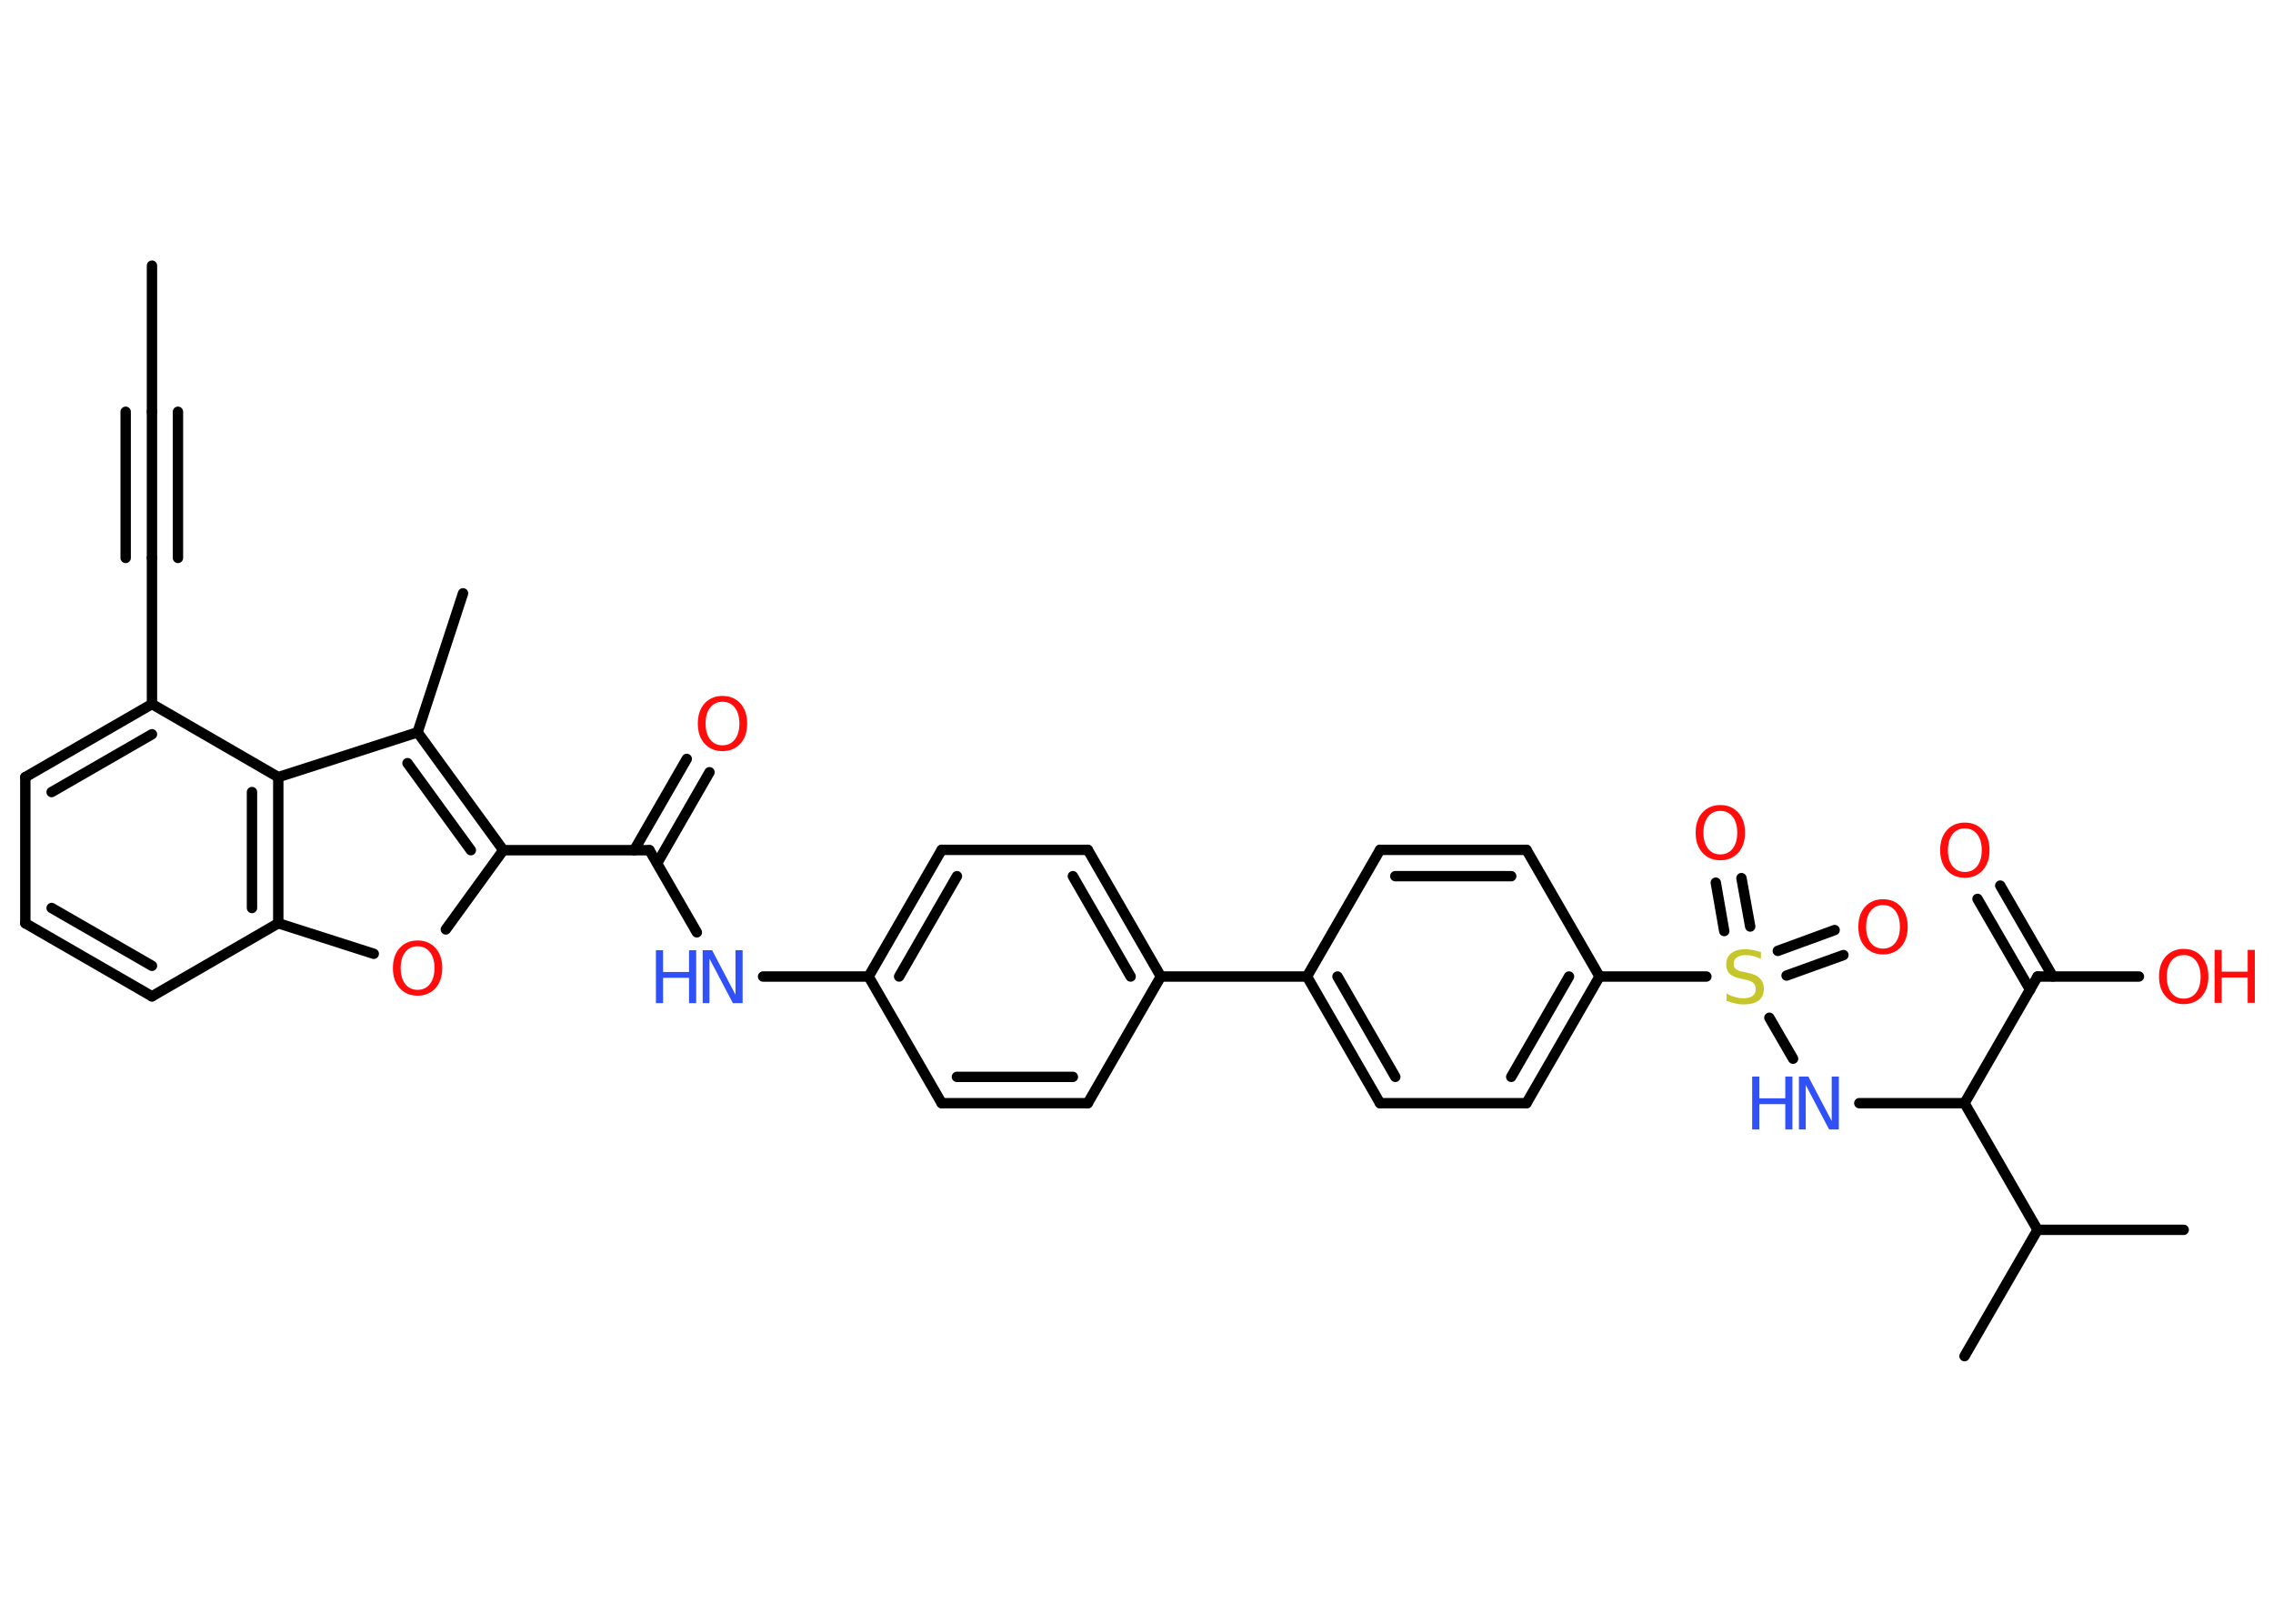 <?xml version='1.0' encoding='UTF-8'?>
<!DOCTYPE svg PUBLIC "-//W3C//DTD SVG 1.1//EN" "http://www.w3.org/Graphics/SVG/1.1/DTD/svg11.dtd">
<svg version='1.2' xmlns='http://www.w3.org/2000/svg' xmlns:xlink='http://www.w3.org/1999/xlink' width='70.0mm' height='50.0mm' viewBox='0 0 70.0 50.0'>
  <desc>Generated by the Chemistry Development Kit (http://github.com/cdk)</desc>
  <g stroke-linecap='round' stroke-linejoin='round' stroke='#000000' stroke-width='.32' fill='#FF0D0D'>
    <rect x='.0' y='.0' width='70.0' height='50.0' fill='#FFFFFF' stroke='none'/>
    <g id='mol1' class='mol'>
      <line id='mol1bnd1' class='bond' x1='4.68' y1='8.18' x2='4.68' y2='12.68'/>
      <g id='mol1bnd2' class='bond'>
        <line x1='4.68' y1='12.68' x2='4.68' y2='17.18'/>
        <line x1='5.48' y1='12.68' x2='5.48' y2='17.18'/>
        <line x1='3.87' y1='12.68' x2='3.87' y2='17.18'/>
      </g>
      <line id='mol1bnd3' class='bond' x1='4.68' y1='17.18' x2='4.68' y2='21.68'/>
      <g id='mol1bnd4' class='bond'>
        <line x1='4.68' y1='21.68' x2='.78' y2='23.93'/>
        <line x1='4.68' y1='22.61' x2='1.59' y2='24.39'/>
      </g>
      <line id='mol1bnd5' class='bond' x1='.78' y1='23.93' x2='.78' y2='28.43'/>
      <g id='mol1bnd6' class='bond'>
        <line x1='.78' y1='28.43' x2='4.68' y2='30.68'/>
        <line x1='1.59' y1='27.96' x2='4.68' y2='29.74'/>
      </g>
      <line id='mol1bnd7' class='bond' x1='4.68' y1='30.68' x2='8.57' y2='28.43'/>
      <line id='mol1bnd8' class='bond' x1='8.57' y1='28.43' x2='11.51' y2='29.37'/>
      <line id='mol1bnd9' class='bond' x1='13.73' y1='28.62' x2='15.5' y2='26.18'/>
      <line id='mol1bnd10' class='bond' x1='15.5' y1='26.18' x2='20.0' y2='26.18'/>
      <g id='mol1bnd11' class='bond'>
        <line x1='19.53' y1='26.18' x2='21.15' y2='23.37'/>
        <line x1='20.24' y1='26.58' x2='21.85' y2='23.78'/>
      </g>
      <line id='mol1bnd12' class='bond' x1='20.0' y1='26.18' x2='21.46' y2='28.71'/>
      <line id='mol1bnd13' class='bond' x1='23.5' y1='30.07' x2='26.75' y2='30.07'/>
      <g id='mol1bnd14' class='bond'>
        <line x1='29.0' y1='26.17' x2='26.75' y2='30.07'/>
        <line x1='29.47' y1='26.98' x2='27.69' y2='30.07'/>
      </g>
      <line id='mol1bnd15' class='bond' x1='29.0' y1='26.17' x2='33.5' y2='26.17'/>
      <g id='mol1bnd16' class='bond'>
        <line x1='35.75' y1='30.07' x2='33.5' y2='26.17'/>
        <line x1='34.82' y1='30.07' x2='33.04' y2='26.98'/>
      </g>
      <line id='mol1bnd17' class='bond' x1='35.75' y1='30.07' x2='40.25' y2='30.07'/>
      <g id='mol1bnd18' class='bond'>
        <line x1='40.25' y1='30.07' x2='42.5' y2='33.97'/>
        <line x1='41.19' y1='30.07' x2='42.97' y2='33.16'/>
      </g>
      <line id='mol1bnd19' class='bond' x1='42.5' y1='33.97' x2='47.01' y2='33.97'/>
      <g id='mol1bnd20' class='bond'>
        <line x1='47.01' y1='33.97' x2='49.26' y2='30.07'/>
        <line x1='46.54' y1='33.16' x2='48.32' y2='30.07'/>
      </g>
      <line id='mol1bnd21' class='bond' x1='49.26' y1='30.07' x2='52.55' y2='30.07'/>
      <g id='mol1bnd22' class='bond'>
        <line x1='54.75' y1='29.28' x2='56.5' y2='28.64'/>
        <line x1='55.02' y1='30.04' x2='56.77' y2='29.41'/>
      </g>
      <g id='mol1bnd23' class='bond'>
        <line x1='53.1' y1='28.67' x2='52.84' y2='27.18'/>
        <line x1='53.9' y1='28.53' x2='53.63' y2='27.04'/>
      </g>
      <line id='mol1bnd24' class='bond' x1='54.49' y1='31.34' x2='55.22' y2='32.6'/>
      <line id='mol1bnd25' class='bond' x1='57.26' y1='33.97' x2='60.5' y2='33.97'/>
      <line id='mol1bnd26' class='bond' x1='60.5' y1='33.97' x2='62.75' y2='30.07'/>
      <g id='mol1bnd27' class='bond'>
        <line x1='62.52' y1='30.48' x2='60.9' y2='27.68'/>
        <line x1='63.22' y1='30.07' x2='61.6' y2='27.27'/>
      </g>
      <line id='mol1bnd28' class='bond' x1='62.75' y1='30.07' x2='65.87' y2='30.07'/>
      <line id='mol1bnd29' class='bond' x1='60.5' y1='33.97' x2='62.75' y2='37.87'/>
      <line id='mol1bnd30' class='bond' x1='62.75' y1='37.87' x2='67.25' y2='37.87'/>
      <line id='mol1bnd31' class='bond' x1='62.75' y1='37.87' x2='60.5' y2='41.76'/>
      <line id='mol1bnd32' class='bond' x1='49.26' y1='30.07' x2='47.01' y2='26.17'/>
      <g id='mol1bnd33' class='bond'>
        <line x1='47.01' y1='26.17' x2='42.5' y2='26.17'/>
        <line x1='46.54' y1='26.98' x2='42.97' y2='26.98'/>
      </g>
      <line id='mol1bnd34' class='bond' x1='40.25' y1='30.07' x2='42.5' y2='26.17'/>
      <line id='mol1bnd35' class='bond' x1='35.75' y1='30.07' x2='33.5' y2='33.97'/>
      <g id='mol1bnd36' class='bond'>
        <line x1='29.0' y1='33.97' x2='33.5' y2='33.97'/>
        <line x1='29.47' y1='33.16' x2='33.04' y2='33.16'/>
      </g>
      <line id='mol1bnd37' class='bond' x1='26.75' y1='30.07' x2='29.0' y2='33.97'/>
      <g id='mol1bnd38' class='bond'>
        <line x1='15.5' y1='26.18' x2='12.86' y2='22.55'/>
        <line x1='14.5' y1='26.18' x2='12.55' y2='23.5'/>
      </g>
      <line id='mol1bnd39' class='bond' x1='12.86' y1='22.55' x2='14.26' y2='18.27'/>
      <line id='mol1bnd40' class='bond' x1='12.86' y1='22.55' x2='8.57' y2='23.93'/>
      <line id='mol1bnd41' class='bond' x1='4.68' y1='21.68' x2='8.57' y2='23.93'/>
      <g id='mol1bnd42' class='bond'>
        <line x1='8.57' y1='28.43' x2='8.57' y2='23.93'/>
        <line x1='7.76' y1='27.96' x2='7.76' y2='24.39'/>
      </g>
      <path id='mol1atm9' class='atom' d='M12.86 29.14q-.24 .0 -.38 .18q-.14 .18 -.14 .49q.0 .31 .14 .49q.14 .18 .38 .18q.24 .0 .38 -.18q.14 -.18 .14 -.49q.0 -.31 -.14 -.49q-.14 -.18 -.38 -.18zM12.86 28.96q.34 .0 .55 .23q.21 .23 .21 .62q.0 .39 -.21 .62q-.21 .23 -.55 .23q-.34 .0 -.55 -.23q-.21 -.23 -.21 -.62q.0 -.39 .21 -.62q.21 -.23 .55 -.23z' stroke='none'/>
      <path id='mol1atm12' class='atom' d='M22.25 21.61q-.24 .0 -.38 .18q-.14 .18 -.14 .49q.0 .31 .14 .49q.14 .18 .38 .18q.24 .0 .38 -.18q.14 -.18 .14 -.49q.0 -.31 -.14 -.49q-.14 -.18 -.38 -.18zM22.25 21.43q.34 .0 .55 .23q.21 .23 .21 .62q.0 .39 -.21 .62q-.21 .23 -.55 .23q-.34 .0 -.55 -.23q-.21 -.23 -.21 -.62q.0 -.39 .21 -.62q.21 -.23 .55 -.23z' stroke='none'/>
      <g id='mol1atm13' class='atom'>
        <path d='M21.63 29.26h.3l.72 1.37v-1.37h.22v1.63h-.3l-.72 -1.37v1.37h-.21v-1.63z' stroke='none' fill='#3050F8'/>
        <path d='M20.2 29.26h.22v.67h.8v-.67h.22v1.63h-.22v-.78h-.8v.78h-.22v-1.63z' stroke='none' fill='#3050F8'/>
      </g>
      <path id='mol1atm22' class='atom' d='M54.23 29.31v.22q-.12 -.06 -.24 -.09q-.11 -.03 -.22 -.03q-.18 .0 -.28 .07q-.1 .07 -.1 .2q.0 .11 .07 .16q.07 .06 .25 .09l.13 .03q.25 .05 .36 .17q.12 .12 .12 .32q.0 .24 -.16 .36q-.16 .12 -.47 .12q-.12 .0 -.25 -.03q-.13 -.03 -.27 -.08v-.23q.13 .08 .26 .11q.13 .04 .25 .04q.19 .0 .29 -.07q.1 -.07 .1 -.21q.0 -.12 -.07 -.19q-.07 -.07 -.24 -.1l-.13 -.03q-.25 -.05 -.36 -.15q-.11 -.11 -.11 -.29q.0 -.22 .15 -.34q.15 -.13 .42 -.13q.11 .0 .23 .02q.12 .02 .24 .06z' stroke='none' fill='#C6C62C'/>
      <path id='mol1atm23' class='atom' d='M57.99 27.87q-.24 .0 -.38 .18q-.14 .18 -.14 .49q.0 .31 .14 .49q.14 .18 .38 .18q.24 .0 .38 -.18q.14 -.18 .14 -.49q.0 -.31 -.14 -.49q-.14 -.18 -.38 -.18zM57.99 27.69q.34 .0 .55 .23q.21 .23 .21 .62q.0 .39 -.21 .62q-.21 .23 -.55 .23q-.34 .0 -.55 -.23q-.21 -.23 -.21 -.62q.0 -.39 .21 -.62q.21 -.23 .55 -.23z' stroke='none'/>
      <path id='mol1atm24' class='atom' d='M52.98 24.97q-.24 .0 -.38 .18q-.14 .18 -.14 .49q.0 .31 .14 .49q.14 .18 .38 .18q.24 .0 .38 -.18q.14 -.18 .14 -.49q.0 -.31 -.14 -.49q-.14 -.18 -.38 -.18zM52.98 24.79q.34 .0 .55 .23q.21 .23 .21 .62q.0 .39 -.21 .62q-.21 .23 -.55 .23q-.34 .0 -.55 -.23q-.21 -.23 -.21 -.62q.0 -.39 .21 -.62q.21 -.23 .55 -.23z' stroke='none'/>
      <g id='mol1atm25' class='atom'>
        <path d='M55.39 33.15h.3l.72 1.37v-1.37h.22v1.63h-.3l-.72 -1.37v1.37h-.21v-1.63z' stroke='none' fill='#3050F8'/>
        <path d='M53.96 33.15h.22v.67h.8v-.67h.22v1.63h-.22v-.78h-.8v.78h-.22v-1.63z' stroke='none' fill='#3050F8'/>
      </g>
      <path id='mol1atm28' class='atom' d='M60.51 25.51q-.24 .0 -.38 .18q-.14 .18 -.14 .49q.0 .31 .14 .49q.14 .18 .38 .18q.24 .0 .38 -.18q.14 -.18 .14 -.49q.0 -.31 -.14 -.49q-.14 -.18 -.38 -.18zM60.51 25.33q.34 .0 .55 .23q.21 .23 .21 .62q.0 .39 -.21 .62q-.21 .23 -.55 .23q-.34 .0 -.55 -.23q-.21 -.23 -.21 -.62q.0 -.39 .21 -.62q.21 -.23 .55 -.23z' stroke='none'/>
      <g id='mol1atm29' class='atom'>
        <path d='M67.25 29.41q-.24 .0 -.38 .18q-.14 .18 -.14 .49q.0 .31 .14 .49q.14 .18 .38 .18q.24 .0 .38 -.18q.14 -.18 .14 -.49q.0 -.31 -.14 -.49q-.14 -.18 -.38 -.18zM67.25 29.22q.34 .0 .55 .23q.21 .23 .21 .62q.0 .39 -.21 .62q-.21 .23 -.55 .23q-.34 .0 -.55 -.23q-.21 -.23 -.21 -.62q.0 -.39 .21 -.62q.21 -.23 .55 -.23z' stroke='none'/>
        <path d='M68.2 29.25h.22v.67h.8v-.67h.22v1.63h-.22v-.78h-.8v.78h-.22v-1.63z' stroke='none'/>
      </g>
    </g>
  </g>
</svg>
